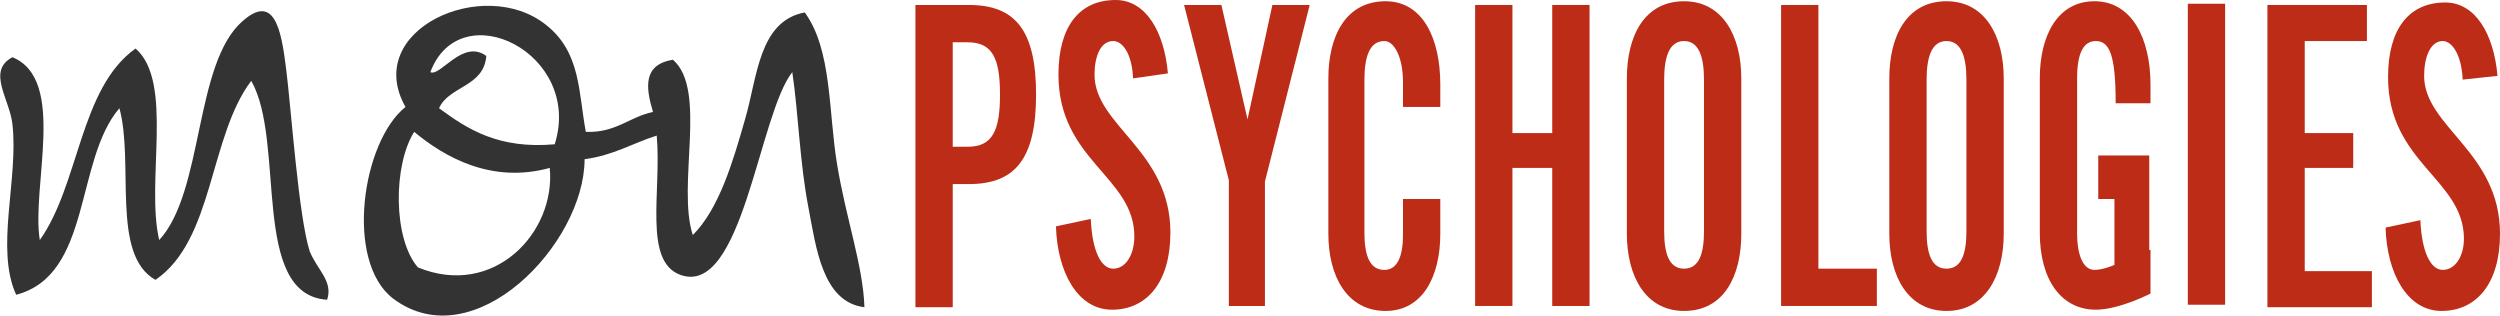<?xml version="1.0" encoding="utf-8"?>
<!-- Generator: Adobe Illustrator 18.1.1, SVG Export Plug-In . SVG Version: 6.00 Build 0)  -->
<svg version="1.1" id="Calque_1" xmlns="http://www.w3.org/2000/svg" xmlns:xlink="https://www.w3.org/1999/xlink" x="0px" y="0px"
	 viewBox="0 0 201 25.4" enable-background="new 0 0 201 25.4" xml:space="preserve">
<g>
	<path fill="#BD2C17" d="M73.6,24.6V0.4h4.3c3.7,0,5.4,2,5.4,7.2c0,5.2-1.7,7.2-5.4,7.2h-1.3v9.9H73.6z M76.6,11.8h1.2
		c2,0,2.6-1.3,2.6-4.2c0-2.9-0.6-4.2-2.6-4.2h-1.2V11.8z"/>
	<path fill="#BD2C17" d="M91.1,6.3c-0.1-2.1-0.9-3-1.6-3c-1,0-1.5,1.2-1.5,2.7c0,4.1,6.1,6.1,6.1,12.7c0,4-1.9,6.2-4.7,6.2
		c-2.8,0-4.4-3.1-4.5-6.7l2.8-0.6c0.1,2.5,0.8,4,1.8,4c1,0,1.7-1.1,1.7-2.6c0-4.8-6.1-6.1-6.1-13c0-3.9,1.7-6,4.6-6
		c2.4,0,3.9,2.5,4.2,5.9L91.1,6.3z"/>
	<path fill="#BD2C17" d="M101.8,24.6h-3V14.5L95.2,0.4h3l2.1,9.2h0l2-9.2h3l-3.6,14.2V24.6z"/>
	<path fill="#BD2C17" d="M112.8,8.5V6.6c0-2-0.7-3.3-1.5-3.3c-1.2,0-1.6,1.3-1.6,3.1v12.3c0,1.8,0.4,3,1.6,3c1.1,0,1.5-1.2,1.5-2.8
		V16h3v2.8c0,3.4-1.4,6.2-4.4,6.2c-3.1,0-4.6-2.8-4.6-6.2V6.3c0-3.4,1.4-6.2,4.6-6.2c3,0,4.4,3,4.4,6.7v1.8H112.8z"/>
	<path fill="#BD2C17" d="M118.6,24.6V0.4h3v10.3h3.2V0.4h3v24.2h-3V13.5h-3.2v11.1H118.6z"/>
	<path fill="#BD2C17" d="M130.8,6.3c0-3.4,1.4-6.2,4.6-6.2c3.1,0,4.6,2.8,4.6,6.2v12.5c0,3.4-1.4,6.2-4.6,6.2
		c-3.1,0-4.6-2.8-4.6-6.2V6.3z M133.8,18.6c0,1.8,0.4,3,1.6,3c1.2,0,1.6-1.2,1.6-3V6.4c0-1.8-0.4-3.1-1.6-3.1
		c-1.2,0-1.6,1.3-1.6,3.1V18.6z"/>
	<path fill="#BD2C17" d="M143.2,24.6V0.4h3v21.2h4.7v3H143.2z"/>
	<path fill="#BD2C17" d="M151.9,6.3c0-3.4,1.4-6.2,4.6-6.2c3.1,0,4.6,2.8,4.6,6.2v12.5c0,3.4-1.5,6.2-4.6,6.2
		c-3.1,0-4.6-2.8-4.6-6.2V6.3z M154.9,18.6c0,1.8,0.4,3,1.6,3c1.2,0,1.6-1.2,1.6-3V6.4c0-1.8-0.4-3.1-1.6-3.1
		c-1.2,0-1.6,1.3-1.6,3.1V18.6z"/>
	<path fill="#BD2C17" d="M172.9,20.1c0,0.6,0,3.5,0,3.5s-2.5,1.3-4.4,1.3c-2.7,0-4.5-2.3-4.5-6.2V6.3c0-3.4,1.4-6.2,4.4-6.2
		c3,0,4.5,3,4.5,6.7v1.5h-2.8c0-3.9-0.5-5-1.6-5c-1,0-1.5,1-1.5,3v12.5c0,1.5,0.4,2.9,1.4,2.9c0.7,0,1.6-0.4,1.6-0.4s0-2.3,0-3.3v-2
		h-1.3v-3.5h4.1V20.1z"/>
	<path fill="#BD2C17" d="M175.9,24.6V0.3h3v24.2H175.9z"/>
	<path fill="#BD2C17" d="M182.3,24.6V0.4h8v2.9h-5v7.4h3.9v2.8h-3.9v8.3h5.4v2.9H182.3z"/>
	<path fill="#BD2C17" d="M198,6.4c-0.1-2.1-0.9-3.1-1.6-3.1c-1,0-1.5,1.3-1.5,2.8c0,4.1,6.1,6.1,6.1,12.7c0,4-1.9,6.2-4.7,6.2
		c-2.8,0-4.4-3.1-4.5-6.7l2.8-0.6c0.1,2.5,0.8,4,1.8,4c1,0,1.7-1.1,1.7-2.5c0-4.8-6.1-6.1-6.1-13c0-3.9,1.7-6,4.6-6
		c2.4,0,3.9,2.5,4.2,5.9L198,6.4z"/>
</g>
<g>
	<g>
		<path fill-rule="evenodd" clip-rule="evenodd" fill="#333333" d="M47.1,10.6c2.4,0.1,3.5-1.2,5.4-1.6c-0.6-2-0.8-3.8,1.6-4.2
			c2.8,2.4,0.3,10.1,1.6,14.1c2.1-2.1,3.2-5.8,4.2-9.3c1-3.4,1.1-7.9,4.8-8.6c2.2,3,1.9,8,2.6,12.2c0.7,4.3,2.1,8.2,2.2,11.5
			c-3.4-0.4-3.9-4.9-4.5-8c-0.7-3.6-0.8-7.5-1.3-10.9c-2.7,3.4-4,18.1-9,16.3c-3-1.1-1.5-6.7-1.9-11.2c-1.9,0.6-3.5,1.6-5.8,1.9
			c0,6.8-8.9,16.1-15.4,11.2c-3.9-3-2.5-12.6,1-15.4C29.1,2.4,38.9-2,43.9,2C46.7,4.2,46.5,7.4,47.1,10.6z M34.6,5.8
			c0.8,0.4,2.6-2.7,4.5-1.3c-0.2,2.5-3,2.4-3.8,4.2c2.3,1.7,4.8,3.3,9.3,2.9C46.9,4.3,37-0.6,34.6,5.8z M33.6,21.5
			c6.1,2.5,11.1-2.8,10.6-8c-4.7,1.3-8.5-0.9-10.9-2.9C31.6,13.3,31.6,19.2,33.6,21.5z"/>
		<path fill-rule="evenodd" clip-rule="evenodd" fill="#333333" d="M26.3,24.1c-6.2-0.4-3.3-12.7-6.1-17.6c-3.4,4.5-3,12.8-7.7,16
			c-3.6-2-1.7-9.4-2.9-13.8c-3.6,4.2-2.2,13.4-8.3,15C-0.4,20,1.5,14.4,1,10c-0.2-2-2.1-4.3,0-5.4C5.4,6.4,2.5,15,3.2,19.3
			c3.2-4.5,3.2-12.2,7.7-15.4c3.1,2.7,0.8,10.7,1.9,15.4c3.6-3.9,2.8-14.2,6.7-17.6c2.5-2.2,3.1,0.5,3.5,3.8
			c0.4,3.1,1,11.9,1.9,14.7C25.5,21.7,26.8,22.6,26.3,24.1z"/>
	</g>
</g>
</svg>
